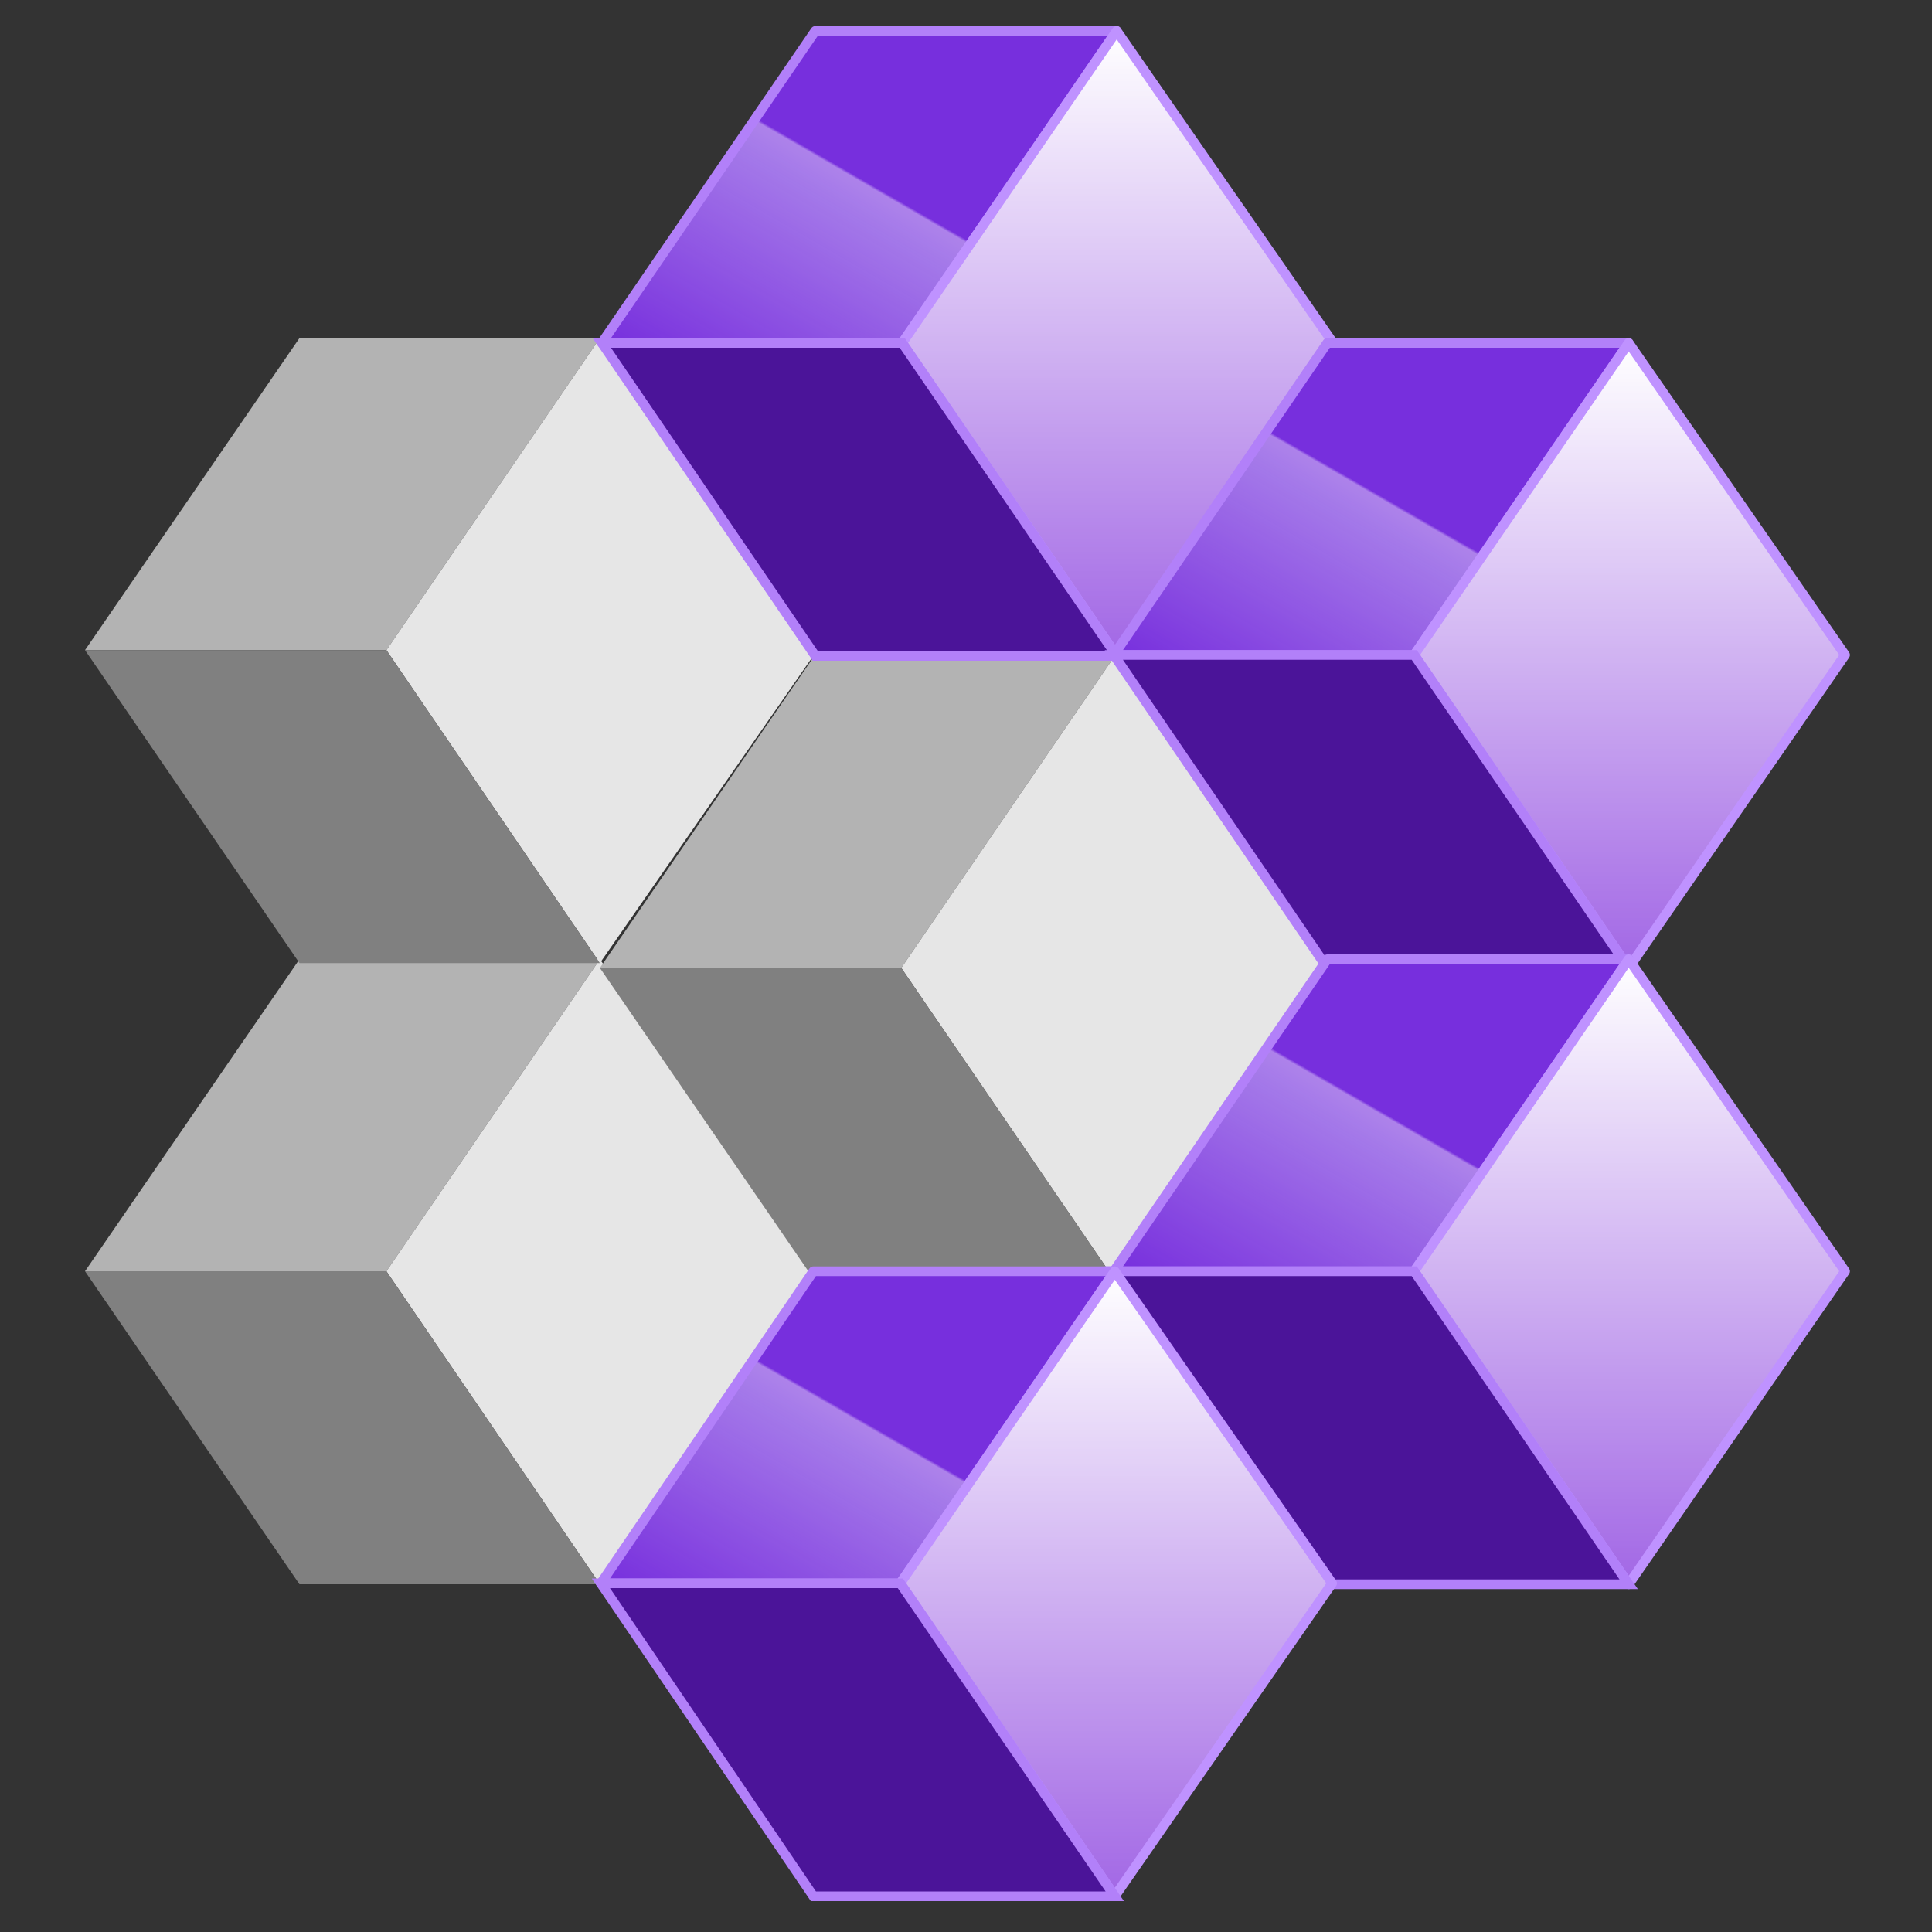 <?xml version="1.0" encoding="utf-8"?>
<!-- Generator: Adobe Illustrator 24.2.1, SVG Export Plug-In . SVG Version: 6.00 Build 0)  -->
<svg version="1.1" id="Layer_1" xmlns="http://www.w3.org/2000/svg" xmlns:xlink="http://www.w3.org/1999/xlink" x="0px" y="0px"
	 viewBox="0 0 200 200" style="enable-background:new 0 0 200 200;" xml:space="preserve">
<rect x="0" y="0" width="200" height="200" fill="#333333" stroke="none"/>
<style type="text/css">
	.st0{fill:#B3B3B3;}
	.st1{fill:#E6E6E6;}
	.st2{fill:#808080;}
	.st3{fill:#772FDD;}
	.st4{fill:url(#SVGID_1_);}
	.st5{fill:none;stroke:#B280F9;stroke-linejoin:round;stroke-miterlimit:10;}
	.st6{fill:#A267E5;}
	.st7{fill:url(#SVGID_2_);}
	.st8{fill:none;stroke:#BF92FF;stroke-linejoin:round;stroke-miterlimit:10;}
	.st9{fill:#4B1499;stroke:#B280F9;stroke-miterlimit:10;}
	.st10{fill:url(#SVGID_3_);}
	.st11{fill:url(#SVGID_4_);}
	.st12{fill:url(#SVGID_5_);}
	.st13{fill:url(#SVGID_6_);}
	.st14{fill:url(#SVGID_7_);}
	.st15{fill:url(#SVGID_8_);}
</style>
<g>
	<g>
		<polygon class="st0" points="62.1,99.3 40,131.6 8.8,131.6 31,99.3 		"/>
	</g>
	<g>
		<polygon class="st1" points="62.1,99.3 84.6,131.6 62.1,164 40,131.6 		"/>
	</g>
	<g>
		<polygon class="st2" points="40,131.6 62.1,164 31,164 8.8,131.6 		"/>
	</g>
</g>
<g>
	<g>
		<polygon class="st0" points="115.4,67.9 93.3,100.2 62.1,100.2 84.3,67.9 		"/>
	</g>
	<g>
		<polygon class="st1" points="115.4,67.9 137.9,100.2 115.4,132.5 93.3,100.2 		"/>
	</g>
	<g>
		<polygon class="st2" points="93.3,100.2 115.4,132.5 84.3,132.5 62.1,100.2 		"/>
	</g>
</g>
<g>
	<g>
		<polygon class="st0" points="62.1,35 40,67.3 8.8,67.3 31,35 		"/>
	</g>
	<g>
		<polygon class="st1" points="62.1,35 84.6,67.3 62.1,99.7 40,67.3 		"/>
	</g>
	<g>
		<polygon class="st2" points="40,67.3 62.1,99.7 31,99.7 8.8,67.3 		"/>
	</g>
</g>
<g>
	<g>
		<g>
			<polygon class="st3" points="115.6,3.2 93.4,35.5 62.3,35.5 84.4,3.2 			"/>
		</g>
		<g>
			
				<linearGradient id="SVGID_1_" gradientUnits="userSpaceOnUse" x1="225.994" y1="125.781" x2="253.305" y2="173.086" gradientTransform="matrix(1 0 0 -1 -150.7 168.783)">
				<stop  offset="0" style="stop-color:#2ADEFF;stop-opacity:0"/>
				<stop  offset="4.119969e-03" style="stop-color:#FFFFFF;stop-opacity:0"/>
				<stop  offset="0.46" style="stop-color:#F5FEFF;stop-opacity:0.361"/>
				<stop  offset="0.51" style="stop-color:#FFFFFF;stop-opacity:0.4"/>
				<stop  offset="0.515" style="stop-color:#FFFFFF;stop-opacity:0"/>
			</linearGradient>
			<polygon class="st4" points="115.6,3.2 93.4,35.5 62.3,35.5 84.4,3.2 			"/>
		</g>
		<g>
			<polygon class="st5" points="115.6,3.2 93.4,35.5 62.3,35.5 84.4,3.2 			"/>
		</g>
	</g>
	<g>
		<g>
			<polygon class="st6" points="115.6,3.2 138,35.5 115.6,67.9 93.4,35.5 			"/>
		</g>
		<g>
			
				<linearGradient id="SVGID_2_" gradientUnits="userSpaceOnUse" x1="266.4" y1="100.883" x2="266.4" y2="165.583" gradientTransform="matrix(1 0 0 -1 -150.7 168.783)">
				<stop  offset="0" style="stop-color:#FFFFFF;stop-opacity:0"/>
				<stop  offset="0.859" style="stop-color:#FFFFFF;stop-opacity:0.859"/>
				<stop  offset="1" style="stop-color:#FFFFFF"/>
			</linearGradient>
			<polygon class="st7" points="115.6,3.2 138,35.5 115.6,67.9 93.4,35.5 			"/>
		</g>
		<g>
			<polygon class="st8" points="115.6,3.2 138,35.5 115.6,67.9 93.4,35.5 			"/>
		</g>
	</g>
	<g>
		<polygon class="st9" points="93.4,35.5 115.6,67.9 84.4,67.9 62.3,35.5 		"/>
	</g>
</g>
<g>
	<g>
		<g>
			<polygon class="st3" points="168.6,35.5 146.4,67.8 115.3,67.8 137.4,35.5 			"/>
		</g>
		<g>
			
				<linearGradient id="SVGID_3_" gradientUnits="userSpaceOnUse" x1="278.994" y1="93.431" x2="306.305" y2="140.736" gradientTransform="matrix(1 0 0 -1 -150.7 168.783)">
				<stop  offset="0" style="stop-color:#2ADEFF;stop-opacity:0"/>
				<stop  offset="4.119969e-03" style="stop-color:#FFFFFF;stop-opacity:0"/>
				<stop  offset="0.46" style="stop-color:#F5FEFF;stop-opacity:0.361"/>
				<stop  offset="0.51" style="stop-color:#FFFFFF;stop-opacity:0.4"/>
				<stop  offset="0.515" style="stop-color:#FFFFFF;stop-opacity:0"/>
			</linearGradient>
			<polygon class="st10" points="168.6,35.5 146.4,67.8 115.3,67.8 137.4,35.5 			"/>
		</g>
		<g>
			<polygon class="st5" points="168.6,35.5 146.4,67.8 115.3,67.8 137.4,35.5 			"/>
		</g>
	</g>
	<g>
		<g>
			<polygon class="st6" points="168.6,35.5 191,67.8 168.6,100.2 146.4,67.8 			"/>
		</g>
		<g>
			
				<linearGradient id="SVGID_4_" gradientUnits="userSpaceOnUse" x1="319.4" y1="68.533" x2="319.4" y2="133.233" gradientTransform="matrix(1 0 0 -1 -150.7 168.783)">
				<stop  offset="0" style="stop-color:#FFFFFF;stop-opacity:0"/>
				<stop  offset="0.859" style="stop-color:#FFFFFF;stop-opacity:0.859"/>
				<stop  offset="1" style="stop-color:#FFFFFF"/>
			</linearGradient>
			<polygon class="st11" points="168.6,35.5 191,67.8 168.6,100.2 146.4,67.8 			"/>
		</g>
		<g>
			<polygon class="st8" points="168.6,35.5 191,67.8 168.6,100.2 146.4,67.8 			"/>
		</g>
	</g>
	<g>
		<polygon class="st9" points="146.4,67.8 168.6,100.2 137.4,100.2 115.3,67.8 		"/>
	</g>
</g>
<g>
	<g>
		<g>
			<polygon class="st3" points="168.6,99.3 146.4,131.6 115.3,131.6 137.4,99.3 			"/>
		</g>
		<g>
			
				<linearGradient id="SVGID_5_" gradientUnits="userSpaceOnUse" x1="278.994" y1="29.731" x2="306.305" y2="77.036" gradientTransform="matrix(1 0 0 -1 -150.7 168.783)">
				<stop  offset="0" style="stop-color:#2ADEFF;stop-opacity:0"/>
				<stop  offset="4.119969e-03" style="stop-color:#FFFFFF;stop-opacity:0"/>
				<stop  offset="0.46" style="stop-color:#F5FEFF;stop-opacity:0.361"/>
				<stop  offset="0.51" style="stop-color:#FFFFFF;stop-opacity:0.4"/>
				<stop  offset="0.515" style="stop-color:#FFFFFF;stop-opacity:0"/>
			</linearGradient>
			<polygon class="st12" points="168.6,99.3 146.4,131.6 115.3,131.6 137.4,99.3 			"/>
		</g>
		<g>
			<polygon class="st5" points="168.6,99.3 146.4,131.6 115.3,131.6 137.4,99.3 			"/>
		</g>
	</g>
	<g>
		<g>
			<polygon class="st6" points="168.6,99.3 191,131.6 168.6,164 146.4,131.6 			"/>
		</g>
		<g>
			
				<linearGradient id="SVGID_6_" gradientUnits="userSpaceOnUse" x1="319.4" y1="4.833" x2="319.4" y2="69.533" gradientTransform="matrix(1 0 0 -1 -150.7 168.783)">
				<stop  offset="0" style="stop-color:#FFFFFF;stop-opacity:0"/>
				<stop  offset="0.859" style="stop-color:#FFFFFF;stop-opacity:0.859"/>
				<stop  offset="1" style="stop-color:#FFFFFF"/>
			</linearGradient>
			<polygon class="st13" points="168.6,99.3 191,131.6 168.6,164 146.4,131.6 			"/>
		</g>
		<g>
			<polygon class="st8" points="168.6,99.3 191,131.6 168.6,164 146.4,131.6 			"/>
		</g>
	</g>
	<g>
		<polygon class="st9" points="146.4,131.6 168.6,164 137.4,164 115.3,131.6 		"/>
	</g>
</g>
<g>
	<g>
		<g>
			<polygon class="st3" points="115.4,131.6 93.2,163.9 62.2,163.9 84.2,131.6 			"/>
		</g>
		<g>
			
				<linearGradient id="SVGID_7_" gradientUnits="userSpaceOnUse" x1="225.844" y1="-2.619" x2="253.155" y2="44.686" gradientTransform="matrix(1 0 0 -1 -150.7 168.783)">
				<stop  offset="0" style="stop-color:#2ADEFF;stop-opacity:0"/>
				<stop  offset="4.119969e-03" style="stop-color:#FFFFFF;stop-opacity:0"/>
				<stop  offset="0.46" style="stop-color:#F5FEFF;stop-opacity:0.361"/>
				<stop  offset="0.51" style="stop-color:#FFFFFF;stop-opacity:0.4"/>
				<stop  offset="0.515" style="stop-color:#FFFFFF;stop-opacity:0"/>
			</linearGradient>
			<polygon class="st14" points="115.4,131.6 93.2,163.9 62.2,163.9 84.2,131.6 			"/>
		</g>
		<g>
			<polygon class="st5" points="115.4,131.6 93.2,163.9 62.2,163.9 84.2,131.6 			"/>
		</g>
	</g>
	<g>
		<g>
			<polygon class="st6" points="115.4,131.6 137.9,163.9 115.4,196.3 93.2,163.9 			"/>
		</g>
		<g>
			
				<linearGradient id="SVGID_8_" gradientUnits="userSpaceOnUse" x1="266.25" y1="-27.517" x2="266.25" y2="37.183" gradientTransform="matrix(1 0 0 -1 -150.7 168.783)">
				<stop  offset="0" style="stop-color:#FFFFFF;stop-opacity:0"/>
				<stop  offset="0.859" style="stop-color:#FFFFFF;stop-opacity:0.859"/>
				<stop  offset="1" style="stop-color:#FFFFFF"/>
			</linearGradient>
			<polygon class="st15" points="115.4,131.6 137.9,163.9 115.4,196.3 93.2,163.9 			"/>
		</g>
		<g>
			<polygon class="st8" points="115.4,131.6 137.9,163.9 115.4,196.3 93.2,163.9 			"/>
		</g>
	</g>
	<g>
		<polygon class="st9" points="93.2,163.9 115.4,196.3 84.2,196.3 62.2,163.9 		"/>
	</g>
</g>
</svg>
